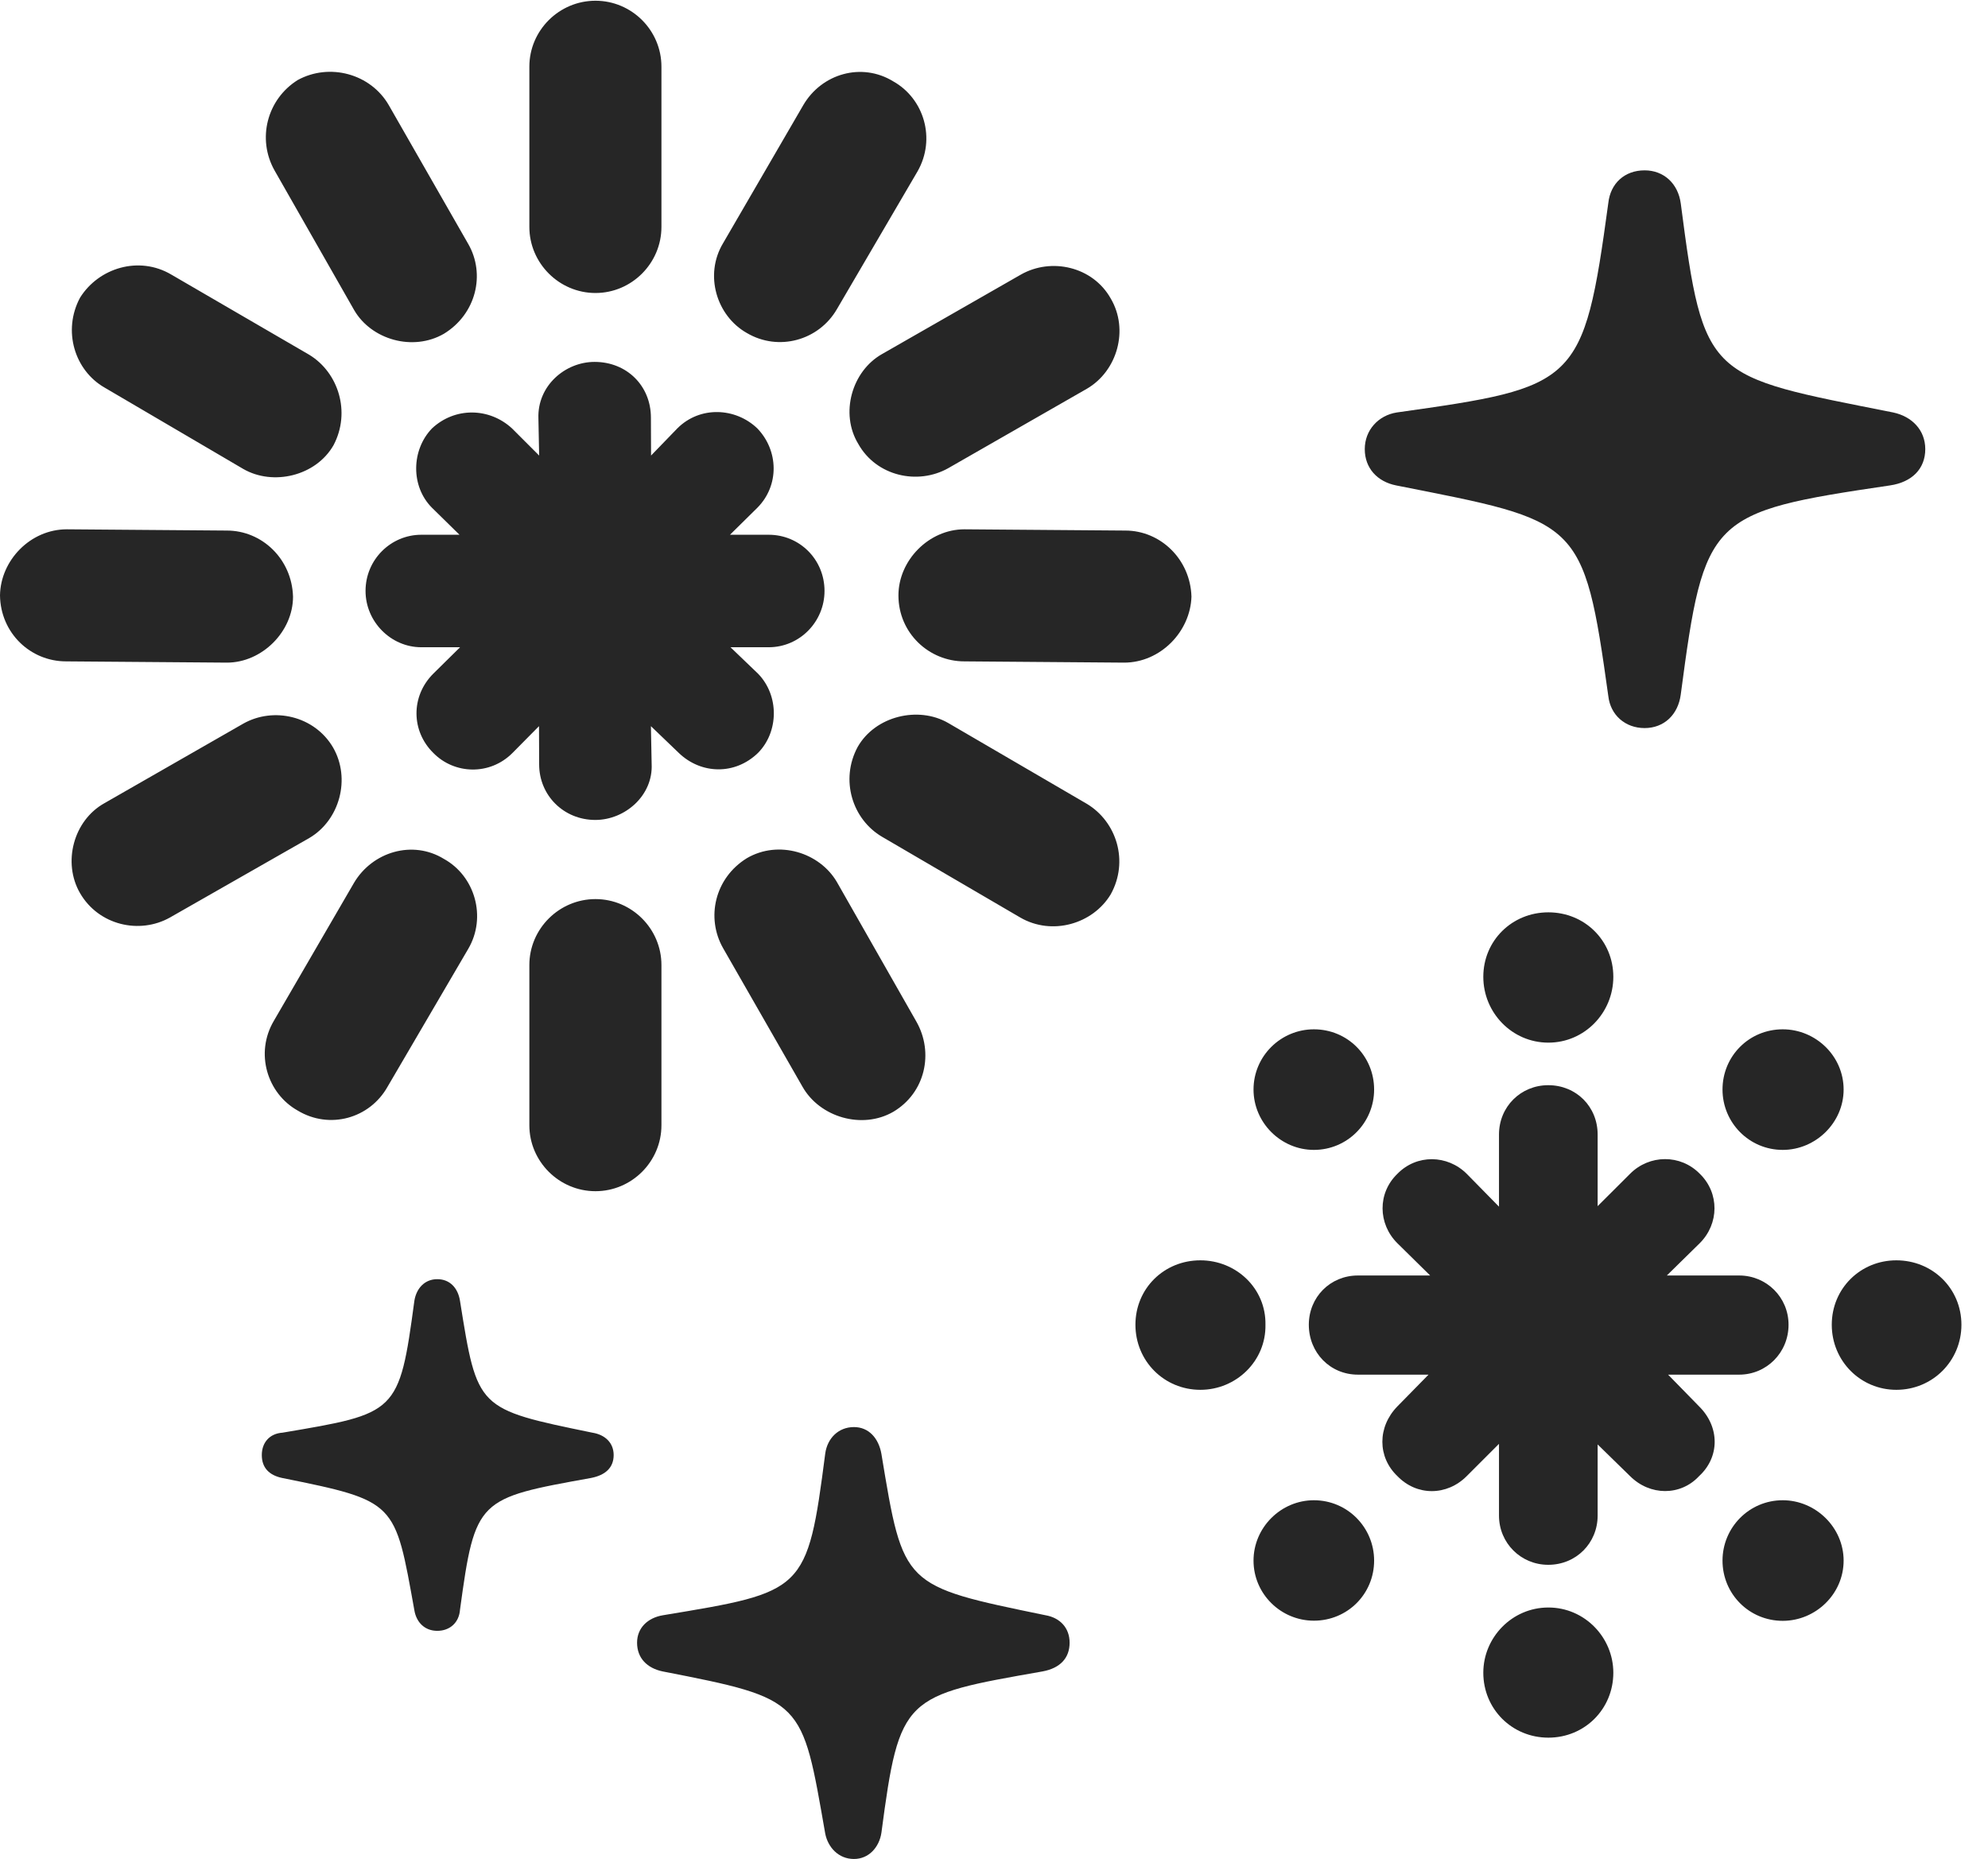 <?xml version="1.0" encoding="UTF-8"?>
<!--Generator: Apple Native CoreSVG 326-->
<!DOCTYPE svg PUBLIC "-//W3C//DTD SVG 1.1//EN" "http://www.w3.org/Graphics/SVG/1.1/DTD/svg11.dtd">
<svg version="1.1" xmlns="http://www.w3.org/2000/svg" xmlns:xlink="http://www.w3.org/1999/xlink"
       viewBox="0 0 27.002 25.252">
       <g>
              <rect height="25.252" opacity="0" width="27.002" x="0" y="0" />
              <path d="M22.338 9.89C22.599 9.89 22.793 9.711 22.829 9.433C23.149 7.014 23.212 6.957 25.67 6.594C25.971 6.55 26.15 6.366 26.15 6.101C26.15 5.841 25.968 5.657 25.715 5.603C23.187 5.101 23.142 5.166 22.829 2.764C22.793 2.494 22.599 2.314 22.338 2.314C22.066 2.314 21.874 2.491 21.845 2.757C21.508 5.23 21.424 5.257 18.971 5.603C18.723 5.642 18.537 5.841 18.537 6.101C18.537 6.358 18.706 6.543 18.964 6.594C21.454 7.087 21.508 7.039 21.845 9.456C21.874 9.713 22.074 9.89 22.338 9.89ZM11.599 25.252C11.8 25.252 11.943 25.093 11.972 24.894C12.218 23.035 12.278 23.035 14.162 22.704C14.398 22.66 14.528 22.524 14.528 22.314C14.528 22.113 14.398 21.975 14.2 21.941C12.256 21.54 12.271 21.555 11.972 19.751C11.935 19.537 11.8 19.385 11.599 19.385C11.388 19.385 11.238 19.537 11.209 19.743C10.965 21.63 10.928 21.622 9.006 21.941C8.798 21.975 8.653 22.113 8.653 22.314C8.653 22.524 8.79 22.66 8.999 22.704C10.928 23.08 10.89 23.09 11.209 24.909C11.246 25.093 11.388 25.252 11.599 25.252ZM5.939 22.153C6.113 22.153 6.236 22.038 6.248 21.866C6.454 20.354 6.491 20.354 8.03 20.076C8.217 20.039 8.335 19.941 8.335 19.765C8.335 19.598 8.217 19.488 8.045 19.461C6.476 19.138 6.484 19.146 6.248 17.671C6.221 17.499 6.113 17.376 5.939 17.376C5.77 17.376 5.655 17.499 5.628 17.671C5.422 19.205 5.392 19.198 3.838 19.461C3.659 19.473 3.556 19.598 3.556 19.765C3.556 19.941 3.659 20.039 3.83 20.076C5.392 20.391 5.362 20.399 5.628 21.873C5.655 22.038 5.77 22.153 5.939 22.153Z"
                     fill="currentColor" fill-opacity="0.85" />
              <path d="M21.029 21.256C21.409 21.256 21.7 20.96 21.7 20.587L21.7 19.621L22.14 20.051C22.41 20.321 22.826 20.323 23.078 20.051C23.36 19.792 23.36 19.383 23.078 19.104L22.657 18.673L23.622 18.673C23.994 18.673 24.293 18.374 24.293 17.995C24.293 17.622 23.994 17.326 23.622 17.326L22.64 17.326L23.088 16.886C23.35 16.624 23.357 16.207 23.088 15.945C22.826 15.676 22.402 15.681 22.14 15.945L21.7 16.384L21.7 15.412C21.7 15.032 21.409 14.741 21.029 14.741C20.657 14.741 20.36 15.032 20.36 15.412L20.36 16.391L19.922 15.945C19.66 15.684 19.242 15.676 18.98 15.945C18.708 16.207 18.716 16.624 18.978 16.886L19.425 17.326L18.444 17.326C18.066 17.326 17.777 17.622 17.777 17.995C17.777 18.374 18.066 18.673 18.444 18.673L19.403 18.673L18.98 19.104C18.708 19.383 18.708 19.792 18.98 20.051C19.242 20.323 19.651 20.323 19.922 20.051L20.36 19.613L20.36 20.587C20.36 20.96 20.657 21.256 21.029 21.256ZM21.031 14.163C21.524 14.163 21.913 13.756 21.913 13.269C21.913 12.777 21.524 12.393 21.031 12.393C20.537 12.393 20.147 12.777 20.147 13.269C20.147 13.756 20.537 14.163 21.031 14.163ZM24.214 15.62C24.662 15.62 25.041 15.25 25.041 14.8C25.041 14.345 24.662 13.982 24.214 13.982C23.758 13.982 23.396 14.345 23.396 14.8C23.396 15.25 23.758 15.62 24.214 15.62ZM25.757 18.879C26.249 18.879 26.641 18.487 26.641 17.995C26.641 17.502 26.249 17.12 25.757 17.12C25.27 17.12 24.88 17.502 24.88 17.995C24.88 18.487 25.27 18.879 25.757 18.879ZM24.214 22.017C24.662 22.017 25.041 21.652 25.041 21.199C25.041 20.749 24.662 20.379 24.214 20.379C23.758 20.379 23.396 20.749 23.396 21.199C23.396 21.652 23.758 22.017 24.214 22.017ZM21.031 23.604C21.524 23.604 21.913 23.215 21.913 22.722C21.913 22.243 21.524 21.836 21.031 21.836C20.537 21.836 20.147 22.243 20.147 22.722C20.147 23.215 20.537 23.604 21.031 23.604ZM17.846 22.015C18.302 22.015 18.664 21.652 18.664 21.199C18.664 20.749 18.302 20.379 17.846 20.379C17.398 20.379 17.026 20.749 17.026 21.199C17.026 21.652 17.398 22.015 17.846 22.015ZM16.304 18.879C16.791 18.879 17.197 18.487 17.188 17.995C17.197 17.502 16.791 17.12 16.304 17.12C15.811 17.12 15.422 17.502 15.422 17.995C15.422 18.487 15.811 18.879 16.304 18.879ZM17.846 15.62C18.302 15.62 18.664 15.25 18.664 14.8C18.664 14.345 18.302 13.982 17.846 13.982C17.398 13.982 17.026 14.345 17.026 14.8C17.026 15.25 17.398 15.62 17.846 15.62Z"
                     fill="currentColor" fill-opacity="0.85" />
              <path d="M8.086 11.138C8.49 11.138 8.873 10.805 8.851 10.376L8.841 9.864L9.219 10.227C9.524 10.521 9.986 10.529 10.296 10.227C10.577 9.943 10.587 9.45 10.296 9.151L9.922 8.792L10.441 8.792C10.861 8.792 11.199 8.446 11.199 8.027C11.199 7.6 10.861 7.264 10.441 7.264L9.915 7.264L10.286 6.898C10.587 6.596 10.577 6.121 10.286 5.819C9.992 5.537 9.509 5.51 9.2 5.819L8.843 6.188L8.841 5.673C8.841 5.242 8.515 4.916 8.076 4.916C7.674 4.916 7.298 5.242 7.313 5.681L7.323 6.188L6.954 5.819C6.645 5.535 6.18 5.528 5.868 5.819C5.586 6.111 5.576 6.606 5.868 6.898L6.241 7.264L5.722 7.264C5.31 7.264 4.965 7.6 4.965 8.027C4.965 8.446 5.31 8.792 5.722 8.792L6.249 8.792L5.885 9.151C5.576 9.46 5.586 9.933 5.885 10.227C6.17 10.519 6.653 10.538 6.962 10.227L7.321 9.864L7.323 10.383C7.323 10.805 7.657 11.138 8.086 11.138ZM8.088 3.98C8.581 3.98 8.984 3.575 8.984 3.082L8.984 0.906C8.984 0.412 8.581 0.01 8.088 0.01C7.595 0.01 7.19 0.412 7.19 0.906L7.19 3.082C7.19 3.575 7.595 3.98 8.088 3.98ZM10.145 4.524C10.576 4.777 11.121 4.624 11.367 4.2L12.463 2.327C12.714 1.887 12.552 1.34 12.132 1.105C11.707 0.844 11.162 0.997 10.91 1.429L9.821 3.304C9.563 3.734 9.732 4.291 10.145 4.524ZM11.657 6.029C11.902 6.468 12.464 6.593 12.879 6.36L14.762 5.281C15.177 5.04 15.336 4.476 15.086 4.054C14.843 3.622 14.281 3.494 13.866 3.73L11.981 4.809C11.569 5.042 11.407 5.617 11.657 6.029ZM12.203 8.088C12.203 8.598 12.616 8.984 13.099 8.984L15.268 9.001C15.761 9.001 16.168 8.581 16.183 8.105C16.168 7.595 15.761 7.207 15.285 7.207L13.099 7.19C12.616 7.19 12.203 7.612 12.203 8.088ZM11.65 10.145C11.407 10.594 11.578 11.131 11.981 11.367L13.857 12.463C14.288 12.714 14.843 12.552 15.086 12.149C15.336 11.7 15.167 11.162 14.762 10.919L12.879 9.821C12.474 9.587 11.89 9.725 11.65 10.145ZM10.145 11.657C9.707 11.927 9.587 12.467 9.821 12.879L10.9 14.762C11.135 15.177 11.71 15.346 12.132 15.103C12.569 14.845 12.687 14.298 12.446 13.876L11.367 11.981C11.131 11.578 10.574 11.407 10.145 11.657ZM8.088 12.213C7.595 12.213 7.19 12.616 7.19 13.109L7.19 15.285C7.19 15.778 7.595 16.181 8.088 16.181C8.581 16.181 8.984 15.778 8.984 15.285L8.984 13.109C8.984 12.616 8.581 12.213 8.088 12.213ZM6.029 11.667C5.605 11.407 5.06 11.569 4.809 11.991L3.72 13.866C3.46 14.306 3.629 14.853 4.044 15.086C4.476 15.346 5.021 15.194 5.264 14.762L6.36 12.889C6.613 12.457 6.451 11.9 6.029 11.667ZM4.524 10.154C4.273 9.725 3.716 9.597 3.304 9.83L1.419 10.91C0.997 11.145 0.847 11.717 1.087 12.132C1.34 12.569 1.895 12.696 2.309 12.463L4.2 11.384C4.615 11.141 4.767 10.576 4.524 10.154ZM3.98 8.105C3.965 7.592 3.558 7.207 3.082 7.207L0.908 7.19C0.412 7.19 0.007 7.612 0 8.088C0.007 8.598 0.412 8.984 0.898 8.984L3.082 9.001C3.558 9.001 3.98 8.581 3.98 8.105ZM4.531 6.046C4.767 5.597 4.597 5.06 4.2 4.819L2.327 3.73C1.887 3.47 1.34 3.639 1.087 4.044C0.847 4.493 1.014 5.031 1.419 5.264L3.304 6.37C3.707 6.603 4.291 6.468 4.531 6.046ZM6.029 4.534C6.468 4.266 6.596 3.724 6.36 3.314L5.281 1.429C5.033 0.999 4.474 0.852 4.044 1.087C3.627 1.348 3.487 1.887 3.73 2.317L4.809 4.21C5.042 4.615 5.609 4.777 6.029 4.534Z"
                     fill="currentColor" fill-opacity="0.85" />
       </g>
</svg>